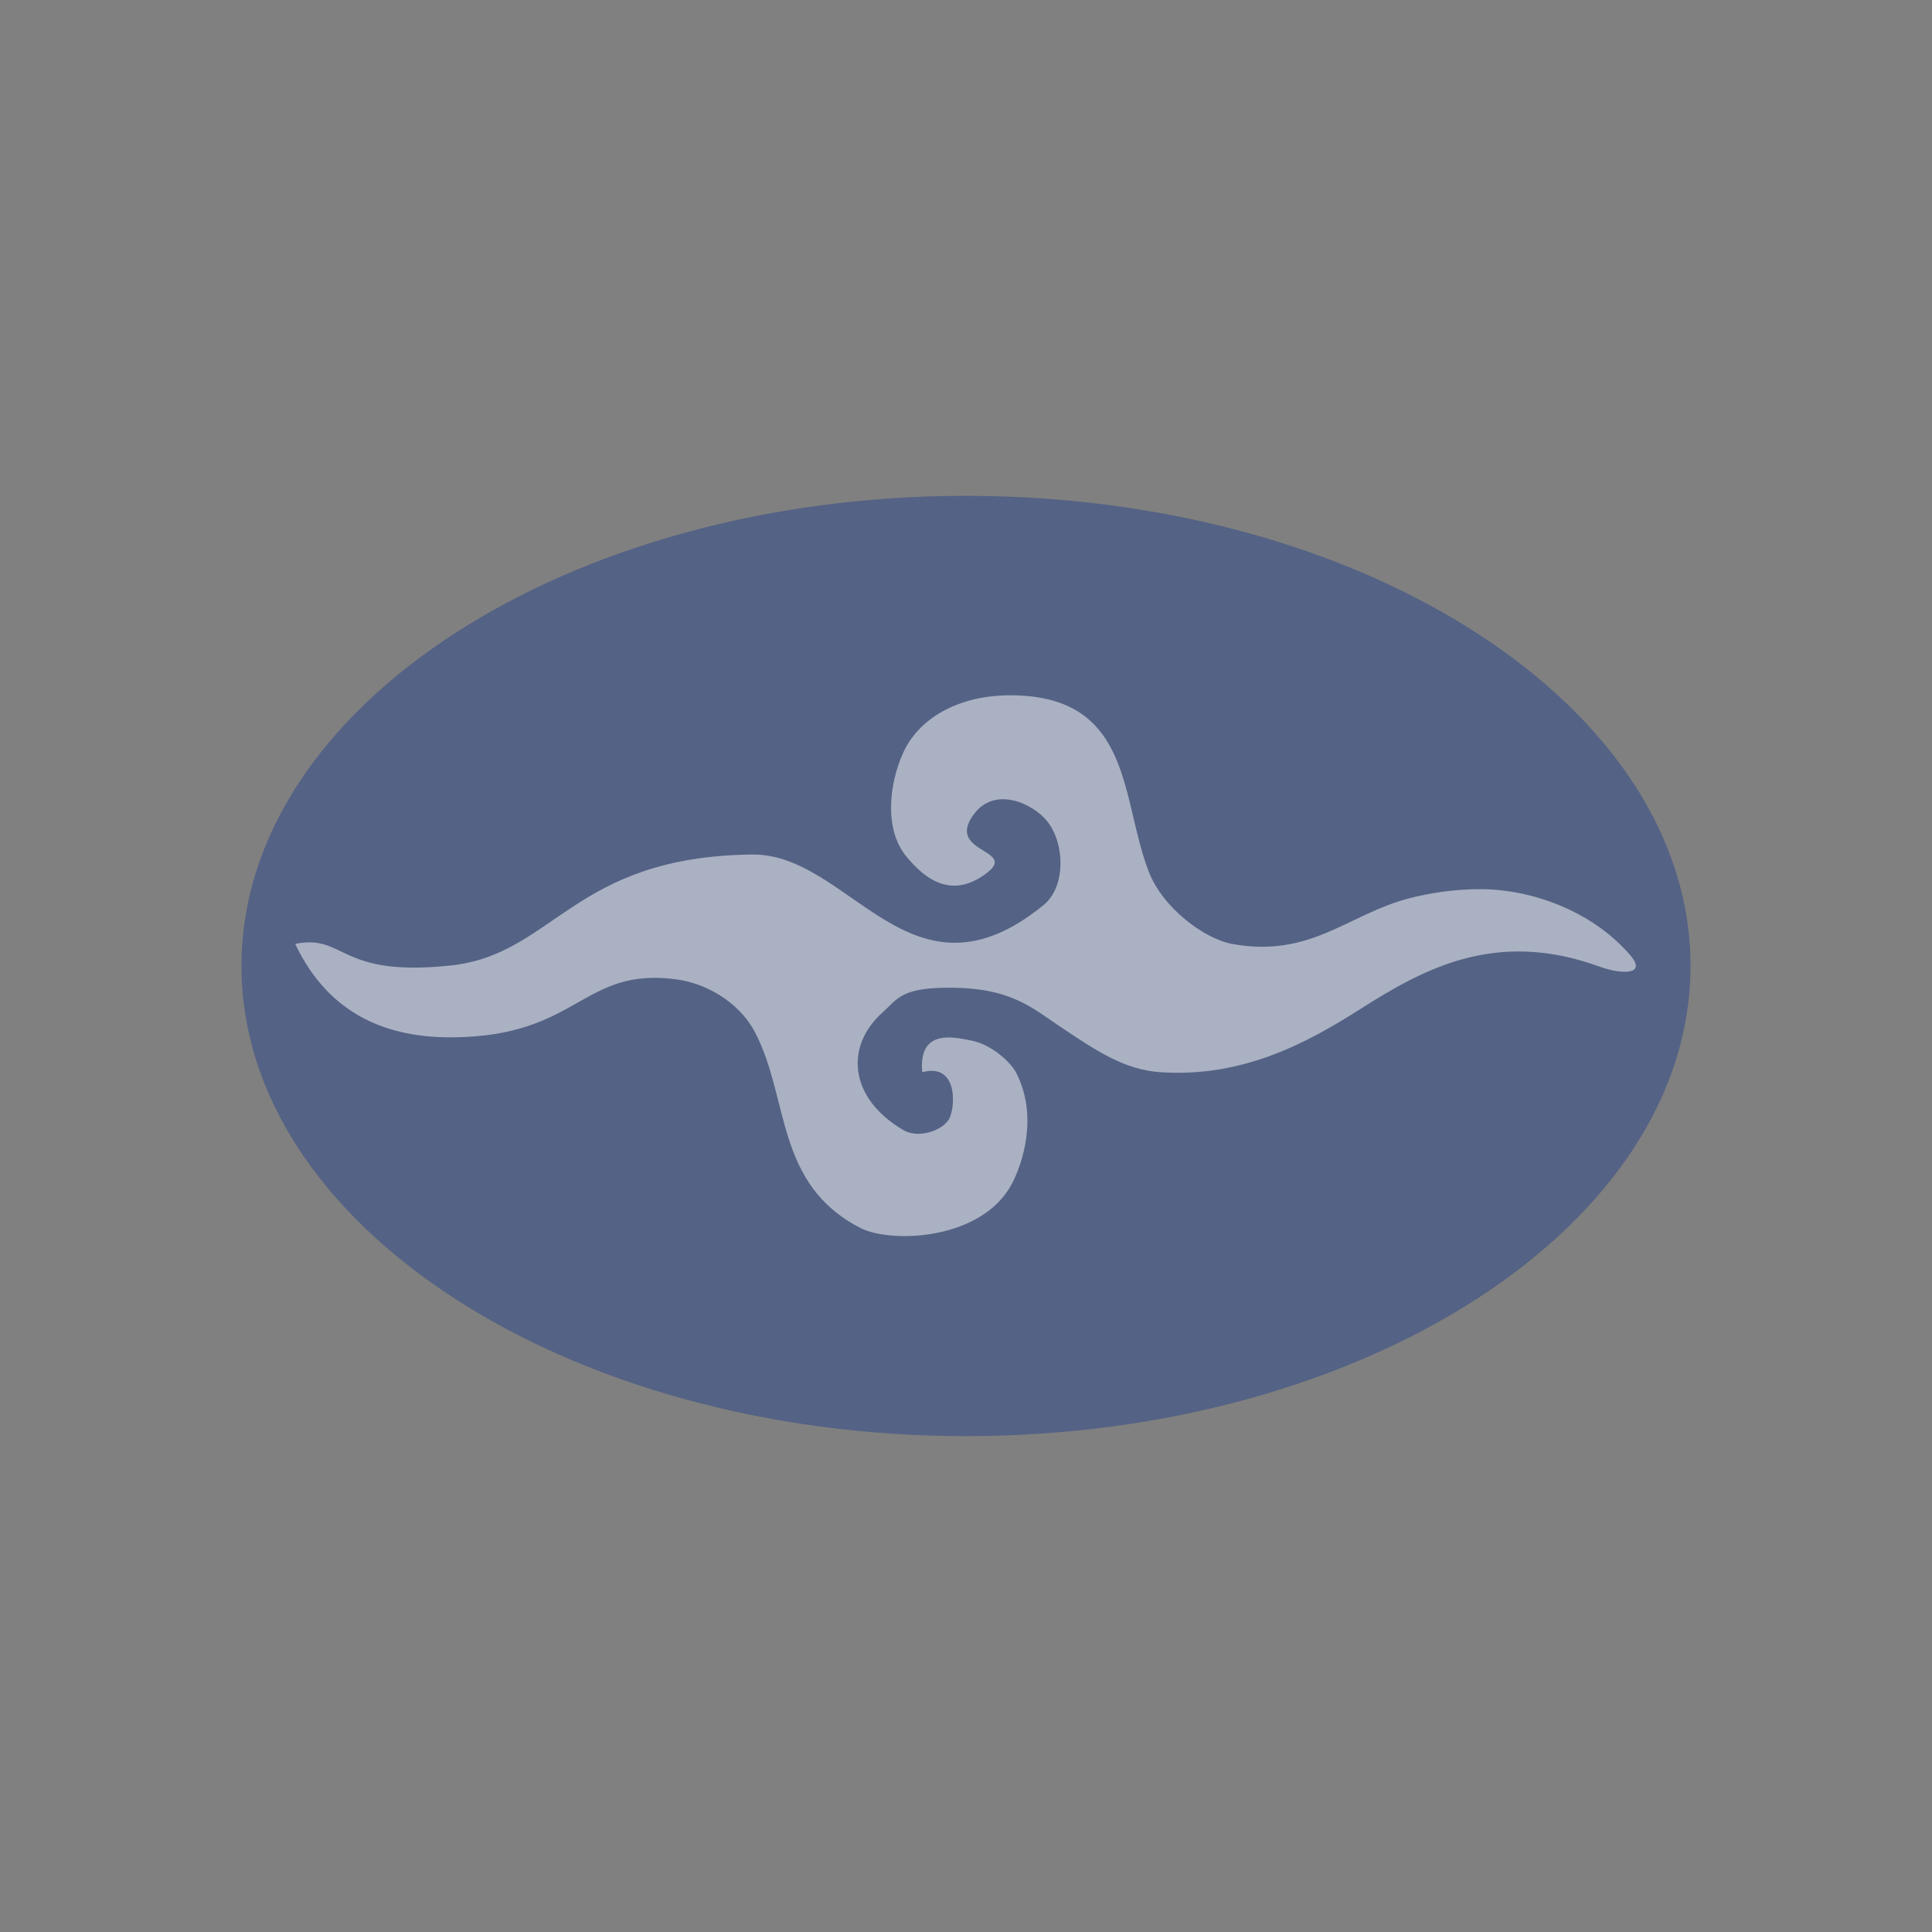<?xml version="1.0" encoding="UTF-8" standalone="no"?>
<svg
   xmlns="http://www.w3.org/2000/svg"
   width="500"
   height="500"
   viewBox="0 0 500 500"
   version="1.1">
  <rect x="0" y="0" width="500" height="500" fill="#808080" stroke="none"/>
  <g transform="translate(-86.805,169.869)">
    <g transform="matrix(0,-10.723,10.723,0,336.8,201.8)">
      <path
         style="fill:#28458a;fill-opacity:0.5;fill-rule:evenodd;stroke:none"
         d="m 0,0 c 0,9.633 5.098,17.487 11.348,17.487 6.249,0 11.346,-7.854 11.346,-17.487 0,-9.632 -5.097,-17.486 -11.346,-17.486 C 5.098,-17.486 0,-9.632 0,0" />
    </g>
    <g transform="matrix(0,-10.723,10.723,0,163.2,74.4)">
      <path
         style="fill:#ffffff;fill-opacity:0.5;fill-rule:evenodd;stroke:none"
         d="m 0,0 c -1.748,0.826 -2.267,2.274 -2.256,3.789 0.019,3.082 1.719,3.128 1.395,5.44 -0.09,0.644 -0.511,1.475 -1.284,1.874 -1.609,0.834 -3.656,0.478 -4.714,2.543 -0.373,0.729 -0.303,2.924 1.068,3.651 0.461,0.245 1.625,0.649 2.682,0.103 0.255,-0.131 0.688,-0.602 0.777,-1.089 0.07,-0.377 0.311,-1.277 -0.766,-1.177 0.241,0.884 -0.893,0.806 -1.155,0.632 -0.262,-0.178 -0.452,-0.73 -0.241,-1.09 0.78,-1.324 2.03,-1.405 2.838,-0.5 0.299,0.337 0.577,0.425 0.596,1.466 0.033,1.648 -0.487,2.132 -1.027,2.954 -0.479,0.725 -0.952,1.41 -1.011,2.286 -0.13,1.968 0.683,3.501 1.515,4.81 0.974,1.533 1.948,3.274 1.034,5.787 -0.197,0.542 -0.202,1.154 0.274,0.744 1.09,-0.939 1.582,-2.401 1.594,-3.56 C 1.328,27.965 1.216,27.342 1.104,26.906 0.725,25.414 -0.354,24.516 0,22.603 0.116,21.975 0.836,20.95 1.75,20.598 3.495,19.924 5.936,20.211 5.998,17.363 6.029,15.936 5.376,15.026 4.634,14.684 3.861,14.325 2.749,14.211 2.1,14.757 1.711,15.084 1.079,15.7 1.606,16.542 2.307,17.655 2.132,15.626 3.138,16.387 3.814,16.898 3.382,17.809 2.963,18.146 2.425,18.581 1.378,18.602 0.94,18.066 -1.685,14.855 2.184,13.408 2.156,11.027 2.107,6.705 -0.248,6.253 -0.52,3.77 -0.818,1.021 0.241,1.234 0,0" />
    </g>
  </g>
</svg>
